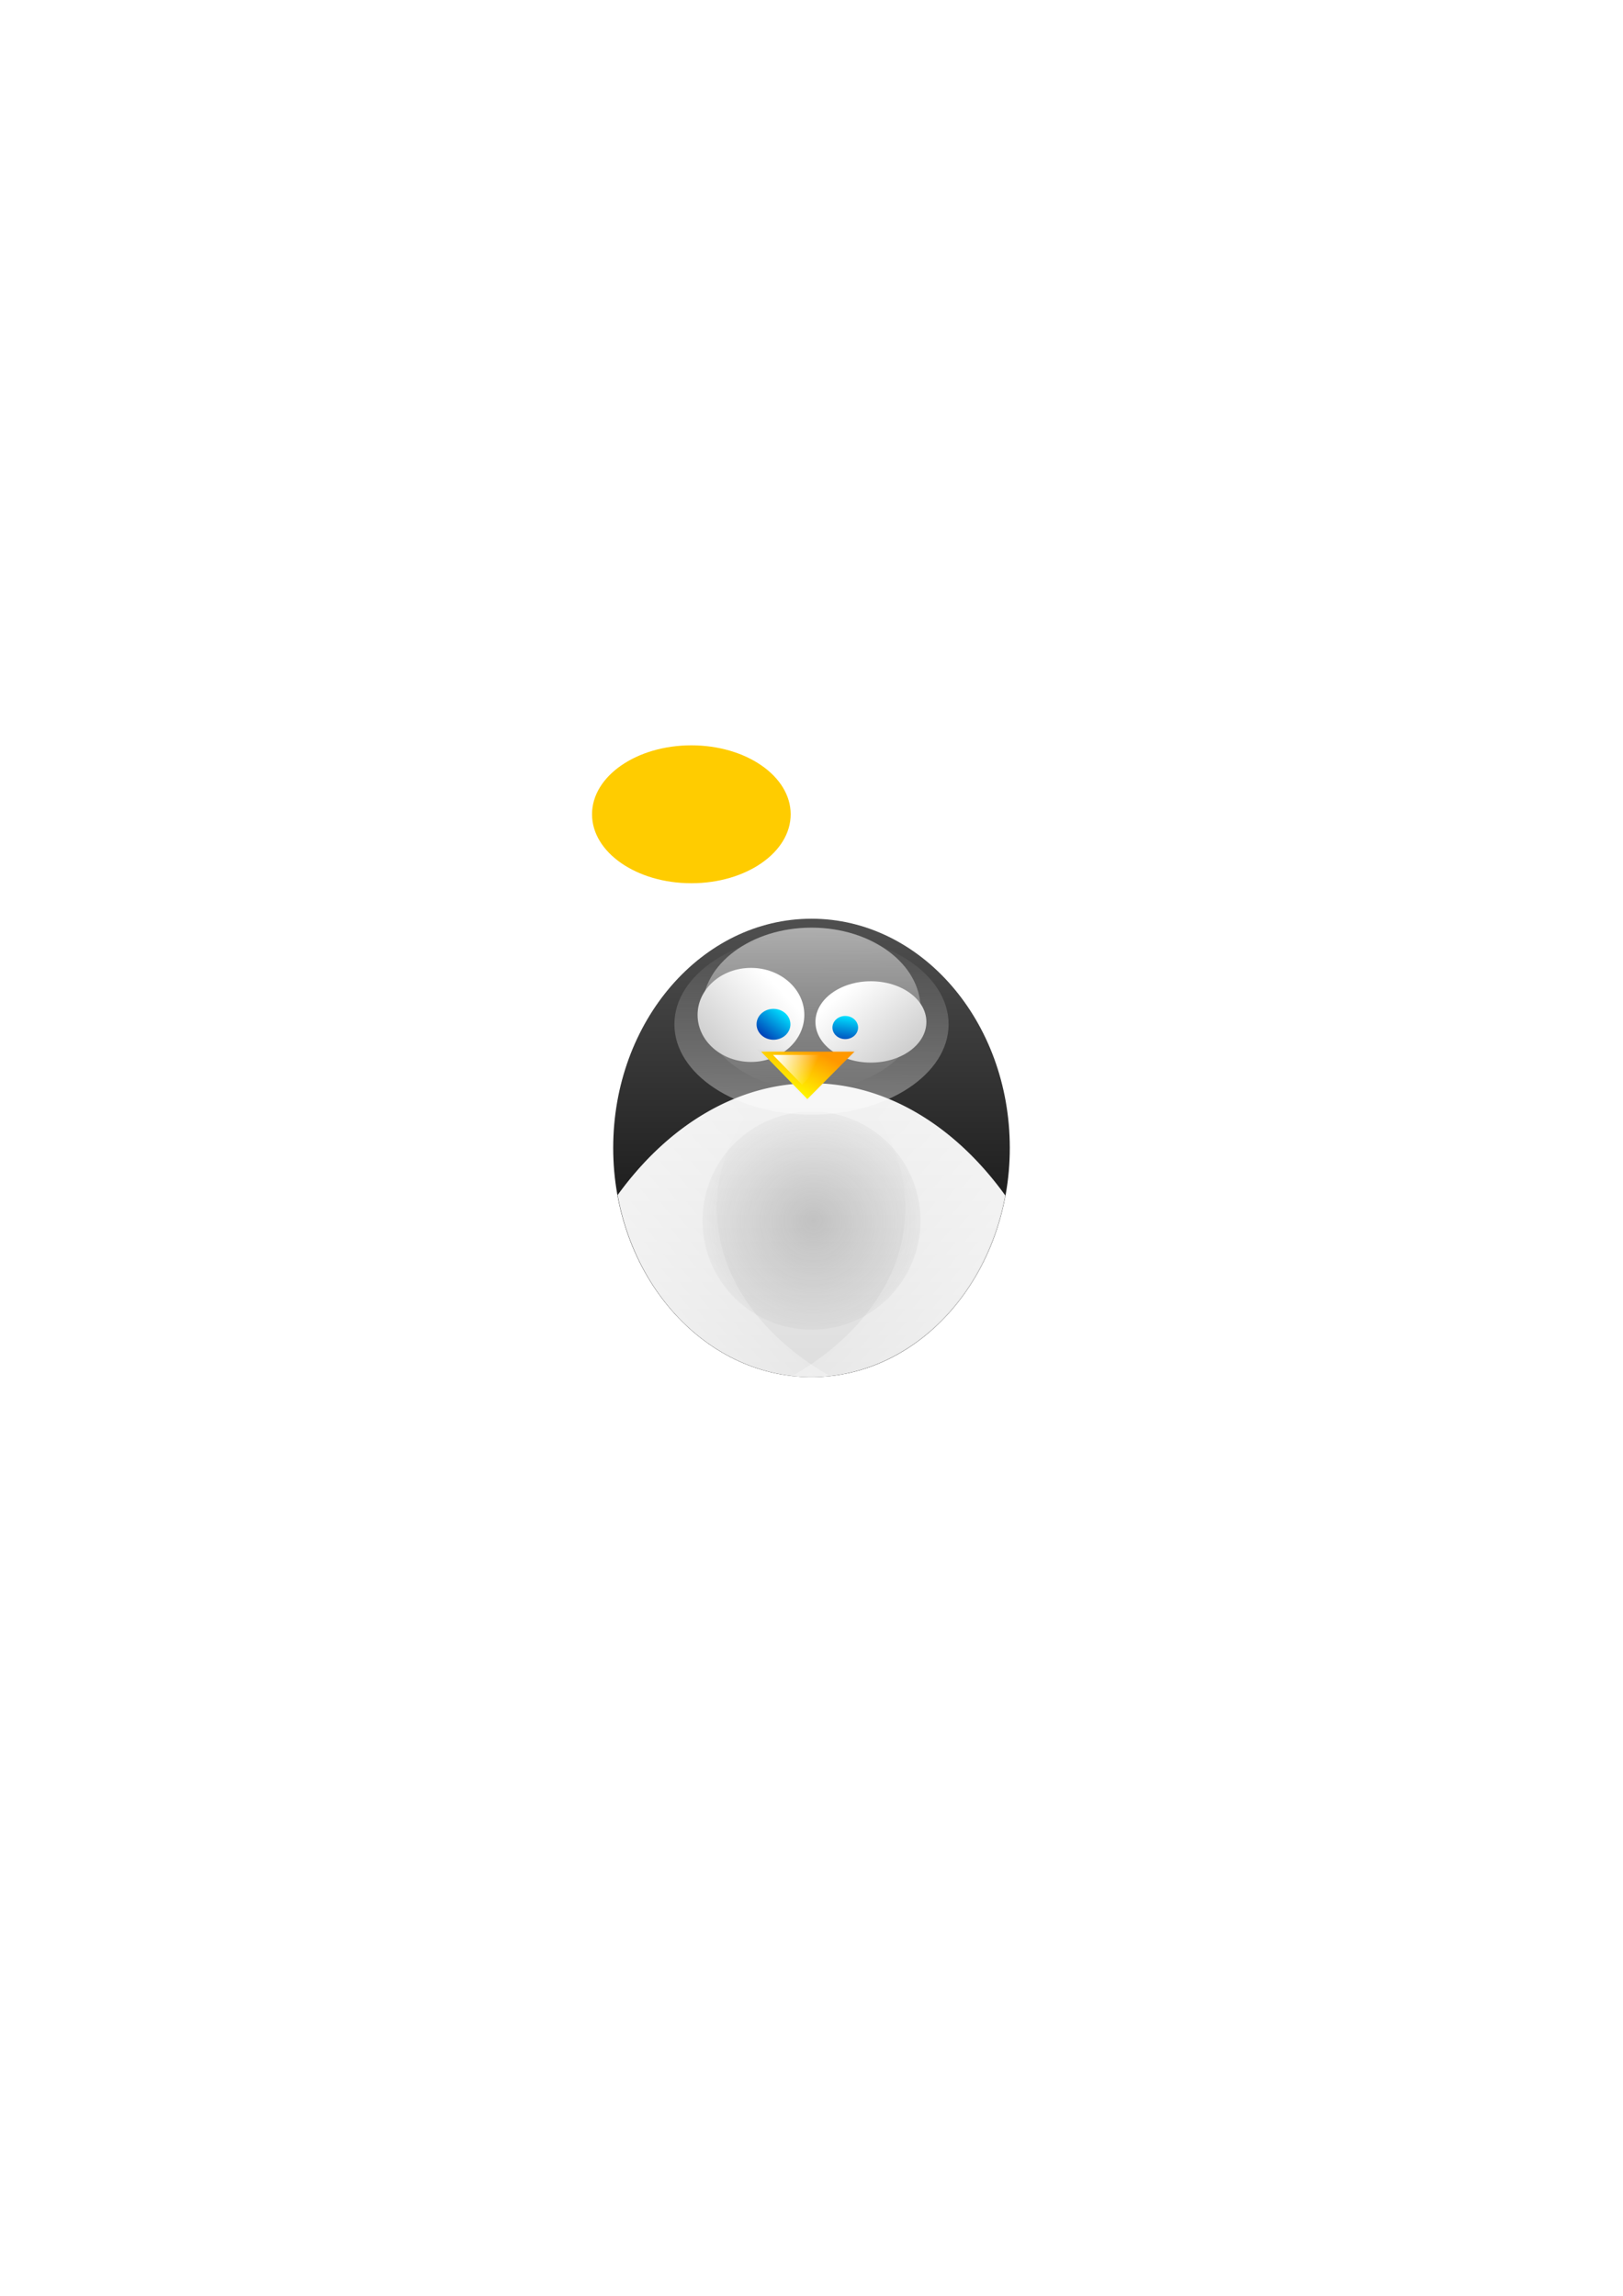 <?xml version="1.0" encoding="UTF-8" standalone="no"?>
<!-- Created with Inkscape (http://www.inkscape.org/) -->

<svg
   xmlns:dc="http://purl.org/dc/elements/1.1/"
   xmlns:cc="http://creativecommons.org/ns#"
   xmlns:rdf="http://www.w3.org/1999/02/22-rdf-syntax-ns#"
   xmlns:svg="http://www.w3.org/2000/svg"
   xmlns="http://www.w3.org/2000/svg"
   xmlns:xlink="http://www.w3.org/1999/xlink"
   xmlns:sodipodi="http://sodipodi.sourceforge.net/DTD/sodipodi-0.dtd"
   xmlns:inkscape="http://www.inkscape.org/namespaces/inkscape"
   width="210mm"
   height="297mm"
   viewBox="0 0 744.094 1052.362"
   id="svg2"
   version="1.1"
   inkscape:version="0.91 r13725"
   sodipodi:docname="pingwin.svg">
  <defs
     id="defs4">
    <linearGradient
       id="linearGradient4498-7"
       inkscape:collect="always">
      <stop
         id="stop4508"
         offset="0"
         style="stop-color:#ffffff;stop-opacity:0" />
      <stop
         id="stop4510"
         offset="1"
         style="stop-color:#ffffff;stop-opacity:1" />
    </linearGradient>
    <linearGradient
       inkscape:collect="always"
       id="linearGradient4326">
      <stop
         style="stop-color:#fffc00;stop-opacity:1"
         offset="0"
         id="stop4328" />
      <stop
         style="stop-color:#ff9800;stop-opacity:1"
         offset="1"
         id="stop4330" />
    </linearGradient>
    <linearGradient
       inkscape:collect="always"
       id="linearGradient4308">
      <stop
         style="stop-color:#000b9f;stop-opacity:1"
         offset="0"
         id="stop4310" />
      <stop
         style="stop-color:#00e0ff;stop-opacity:1"
         offset="1"
         id="stop4312" />
    </linearGradient>
    <linearGradient
       inkscape:collect="always"
       id="linearGradient4296">
      <stop
         style="stop-color:#ffffff;stop-opacity:1"
         offset="0"
         id="stop4298" />
      <stop
         style="stop-color:#cacaca;stop-opacity:1"
         offset="1"
         id="stop4300" />
    </linearGradient>
    <linearGradient
       inkscape:collect="always"
       id="linearGradient4282">
      <stop
         style="stop-color:#ffffff;stop-opacity:0.4"
         offset="0"
         id="stop4284" />
      <stop
         style="stop-color:#ffffff;stop-opacity:0"
         offset="1"
         id="stop4286" />
    </linearGradient>
    <linearGradient
       inkscape:collect="always"
       id="linearGradient4274">
      <stop
         style="stop-color:#ffffff;stop-opacity:0"
         offset="0"
         id="stop4276" />
      <stop
         style="stop-color:#ffffff;stop-opacity:0.549"
         offset="1"
         id="stop4278" />
    </linearGradient>
    <linearGradient
       inkscape:collect="always"
       id="linearGradient4248">
      <stop
         style="stop-color:#6b6b6b;stop-opacity:0.314"
         offset="0"
         id="stop4250" />
      <stop
         style="stop-color:#6b6b6b;stop-opacity:0"
         offset="1"
         id="stop4252" />
    </linearGradient>
    <linearGradient
       inkscape:collect="always"
       id="linearGradient4214">
      <stop
         style="stop-color:#ffffff;stop-opacity:0"
         offset="0"
         id="stop4216" />
      <stop
         style="stop-color:#ffffff;stop-opacity:0.627"
         offset="1"
         id="stop4218" />
    </linearGradient>
    <linearGradient
       id="linearGradient4188"
       inkscape:collect="always">
      <stop
         id="stop4190"
         offset="0"
         style="stop-color:#dedede;stop-opacity:1" />
      <stop
         id="stop4192"
         offset="1"
         style="stop-color:#ffffff;stop-opacity:1" />
    </linearGradient>
    <linearGradient
       inkscape:collect="always"
       id="linearGradient4156">
      <stop
         style="stop-color:#000000;stop-opacity:1"
         offset="0"
         id="stop4158" />
      <stop
         style="stop-color:#4e4e4e;stop-opacity:1"
         offset="1"
         id="stop4160" />
    </linearGradient>
    <linearGradient
       inkscape:collect="always"
       xlink:href="#linearGradient4156"
       id="linearGradient4162"
       x1="305.066"
       y1="583.651"
       x2="305.066"
       y2="381.621"
       gradientUnits="userSpaceOnUse"
       gradientTransform="translate(64.961,43.545)" />
    <linearGradient
       inkscape:collect="always"
       xlink:href="#linearGradient4188"
       id="linearGradient4174"
       gradientUnits="userSpaceOnUse"
       x1="305.066"
       y1="583.651"
       x2="305.066"
       y2="381.621"
       gradientTransform="translate(64.961,43.545)" />
    <linearGradient
       inkscape:collect="always"
       xlink:href="#linearGradient4214"
       id="linearGradient4205"
       gradientUnits="userSpaceOnUse"
       gradientTransform="translate(64.961,43.545)"
       x1="316.495"
       y1="506.509"
       x2="219.352"
       y2="585.907" />
    <linearGradient
       inkscape:collect="always"
       xlink:href="#linearGradient4214"
       id="linearGradient4222"
       gradientUnits="userSpaceOnUse"
       gradientTransform="matrix(-1,0,0,1,678.719,43.545)"
       x1="316.495"
       y1="506.509"
       x2="219.352"
       y2="585.907" />
    <radialGradient
       inkscape:collect="always"
       xlink:href="#linearGradient4248"
       id="radialGradient4254"
       cx="372.857"
       cy="559.505"
       fx="372.857"
       fy="559.505"
       r="60.95"
       gradientUnits="userSpaceOnUse"
       gradientTransform="matrix(1.008,-6.9789086e-8,2.9594312e-7,1,-2.928,2.8363937e-5)" />
    <linearGradient
       inkscape:collect="always"
       xlink:href="#linearGradient4274"
       id="linearGradient4280"
       x1="372.857"
       y1="498.076"
       x2="372.857"
       y2="425.219"
       gradientUnits="userSpaceOnUse" />
    <linearGradient
       inkscape:collect="always"
       xlink:href="#linearGradient4282"
       id="linearGradient4288"
       x1="372.857"
       y1="512.362"
       x2="374.286"
       y2="426.648"
       gradientUnits="userSpaceOnUse" />
    <linearGradient
       inkscape:collect="always"
       xlink:href="#linearGradient4296"
       id="linearGradient4302"
       x1="279.182"
       y1="247.948"
       x2="195.714"
       y2="342.598"
       gradientUnits="userSpaceOnUse"
       gradientTransform="matrix(0.326,0,0,0.392,259.217,348.649)" />
    <linearGradient
       inkscape:collect="always"
       xlink:href="#linearGradient4308"
       id="linearGradient4314"
       x1="365.714"
       y1="320.934"
       x2="401.429"
       y2="280.934"
       gradientUnits="userSpaceOnUse"
       gradientTransform="matrix(0.388,0,0,0.354,204.342,364.943)" />
    <linearGradient
       inkscape:collect="always"
       xlink:href="#linearGradient4296"
       id="linearGradient4318"
       x1="328.336"
       y1="336.648"
       x2="358.807"
       y2="378.077"
       gradientUnits="userSpaceOnUse"
       gradientTransform="matrix(0.766,0,0,0.9,138.686,148.694)" />
    <linearGradient
       inkscape:collect="always"
       xlink:href="#linearGradient4308"
       id="linearGradient4322"
       x1="289.764"
       y1="433.791"
       x2="293.807"
       y2="410.219"
       gradientUnits="userSpaceOnUse"
       gradientTransform="matrix(0.748,0,0,0.676,168.882,188.586)" />
    <linearGradient
       inkscape:collect="always"
       xlink:href="#linearGradient4326"
       id="linearGradient4332"
       x1="374.286"
       y1="380.219"
       x2="386.429"
       y2="350.934"
       gradientUnits="userSpaceOnUse"
       gradientTransform="matrix(0.56,0,0,0.743,159.968,221.996)" />
    <filter
       inkscape:collect="always"
       style="color-interpolation-filters:sRGB"
       id="filter4440"
       x="-0.112"
       width="1.223"
       y="-0.223"
       height="1.446">
      <feGaussianBlur
         inkscape:collect="always"
         stdDeviation="3.122"
         id="feGaussianBlur4442" />
    </filter>
    <linearGradient
       inkscape:collect="always"
       xlink:href="#linearGradient4498-7"
       id="linearGradient4504"
       x1="317.143"
       y1="337.719"
       x2="276.429"
       y2="319.148"
       gradientUnits="userSpaceOnUse"
       gradientTransform="matrix(0.401,0,0,0.407,244.814,354.777)" />
  </defs>
  <sodipodi:namedview
     id="base"
     pagecolor="#ffffff"
     bordercolor="#666666"
     borderopacity="1.0"
     inkscape:pageopacity="0.0"
     inkscape:pageshadow="2"
     inkscape:zoom="1.4"
     inkscape:cx="358.85244"
     inkscape:cy="703.32351"
     inkscape:document-units="px"
     inkscape:current-layer="layer1"
     showgrid="false"
     inkscape:window-width="1280"
     inkscape:window-height="961"
     inkscape:window-x="-8"
     inkscape:window-y="-8"
     inkscape:window-maximized="1" />
  <g
     inkscape:label="Layer 1"
     inkscape:groupmode="layer"
     id="layer1">
    <ellipse
       style="fill:url(#linearGradient4162);fill-opacity:1;stroke:none;stroke-width:21.9;stroke-miterlimit:4;stroke-dasharray:none;stroke-opacity:1"
       id="path3346"
       cx="372.047"
       cy="526.181"
       rx="90.914"
       ry="105.056" />
    <path
       style="fill:url(#linearGradient4174);fill-opacity:1;stroke:none;stroke-width:21.9;stroke-miterlimit:4;stroke-dasharray:none;stroke-opacity:1"
       d="M 372.047 496.52 A 127.136 179.88 0 0 0 283.188 547.793 A 90.914 105.056 0 0 0 372.047 631.236 A 90.914 105.056 0 0 0 460.934 548.025 A 127.136 179.88 0 0 0 372.047 496.52 z "
       id="ellipse4164" />
    <path
       style="fill:url(#linearGradient4205);fill-opacity:1;stroke:none;stroke-width:21.9;stroke-miterlimit:4;stroke-dasharray:none;stroke-opacity:1"
       d="M 351.889 499.021 A 127.136 179.88 0 0 0 283.188 547.793 A 90.914 105.056 0 0 0 372.047 631.236 A 90.914 105.056 0 0 0 380.492 630.744 A 137.857 98.571 0 0 1 328.572 553.791 A 137.857 98.571 0 0 1 351.889 499.021 z "
       id="path4203" />
    <path
       id="path4220"
       d="m 391.791,499.021 a 127.136,179.88 0 0 1 68.701,48.771 90.914,105.056 0 0 1 -88.859,83.443 90.914,105.056 0 0 1 -8.445,-0.492 137.857,98.571 0 0 0 51.92,-76.953 137.857,98.571 0 0 0 -23.316,-54.77 z"
       style="fill:url(#linearGradient4222);fill-opacity:1;stroke:none;stroke-width:21.9;stroke-miterlimit:4;stroke-dasharray:none;stroke-opacity:1"
       inkscape:connector-curvature="0" />
    <ellipse
       style="fill:#ffff4b;fill-opacity:1;stroke:#ffff1a;stroke-width:21.9;stroke-miterlimit:4;stroke-dasharray:none;stroke-opacity:0"
       id="path4234"
       d="m 431.429,435.219 a 129.286,147.143 0 0 1 -0.106,5.97"
       sodipodi:type="arc"
       sodipodi:open="true"
       sodipodi:start="0"
       sodipodi:end="0.040585363"
       sodipodi:ry="147.14285"
       sodipodi:rx="129.28572"
       sodipodi:cy="435.21936"
       sodipodi:cx="302.14285" />
    <circle
       style="fill:url(#radialGradient4254);fill-opacity:1;stroke:#ffff1a;stroke-width:21.9;stroke-miterlimit:4;stroke-dasharray:none;stroke-opacity:0"
       id="path4238"
       cx="372.047"
       cy="559.505"
       r="50" />
    <ellipse
       style="fill:url(#linearGradient4288);fill-opacity:1;stroke:#ffff1a;stroke-width:21.9;stroke-miterlimit:4;stroke-dasharray:none;stroke-opacity:0"
       id="path4262"
       cx="372.047"
       cy="469.505"
       rx="62.857"
       ry="41.429" />
    <ellipse
       style="fill:url(#linearGradient4280);fill-opacity:1;stroke:#ffff1a;stroke-width:21.9;stroke-miterlimit:4;stroke-dasharray:none;stroke-opacity:0"
       id="path4264"
       cx="372.047"
       cy="462.362"
       rx="50"
       ry="37.143" />
    <ellipse
       style="fill:url(#linearGradient4302);fill-opacity:1;stroke:#ffff1a;stroke-width:7.832;stroke-miterlimit:4;stroke-dasharray:none;stroke-opacity:0"
       id="path4294"
       cx="344.286"
       cy="465.219"
       rx="24.472"
       ry="21.561" />
    <ellipse
       style="fill:url(#linearGradient4314);fill-opacity:1;stroke:#ffff1a;stroke-width:8.121;stroke-miterlimit:4;stroke-dasharray:none;stroke-opacity:0"
       id="path4306"
       cx="354.62"
       cy="469.521"
       rx="7.763"
       ry="7.085" />
    <ellipse
       style="fill:url(#linearGradient4318);fill-opacity:1;stroke:#ffff1a;stroke-width:18.181;stroke-miterlimit:4;stroke-dasharray:none;stroke-opacity:0"
       id="path4316"
       cx="399.286"
       cy="468.434"
       rx="25.431"
       ry="18.645" />
    <ellipse
       style="fill:url(#linearGradient4322);fill-opacity:1;stroke:#ffff1a;stroke-width:15.572;stroke-miterlimit:4;stroke-dasharray:none;stroke-opacity:0"
       id="path4320"
       cx="387.527"
       cy="471.005"
       rx="5.88"
       ry="5.308" />
    <path
       inkscape:connector-curvature="0"
       id="path4334"
       d="m 337.842,486.85 67.143,0 -33.885,33.571 z"
       style="opacity:0.105;fill:#000000;fill-opacity:1;fill-rule:evenodd;stroke:none;stroke-width:1px;stroke-linecap:butt;stroke-linejoin:miter;stroke-opacity:1;filter:url(#filter4440)"
       transform="matrix(0.697,0,0,0.708,111.348,136.345)" />
    <path
       style="opacity:1;fill:url(#linearGradient4332);fill-opacity:1;fill-rule:evenodd;stroke:none;stroke-width:1px;stroke-linecap:butt;stroke-linejoin:miter;stroke-opacity:1"
       d="m 348.925,482.048 42.835,0 -21.618,21.746 z"
       id="path4324"
       inkscape:connector-curvature="0" />
    <path
       style="opacity:1;fill:url(#linearGradient4504);fill-opacity:1;fill-rule:evenodd;stroke:none;stroke-width:1px;stroke-linecap:butt;stroke-linejoin:miter;stroke-opacity:1"
       d="m 354.404,483.566 26.897,0 -13.574,13.654 z"
       id="path4444"
       inkscape:connector-curvature="0" />
    <ellipse
       style="opacity:1;fill:#ffcc00;fill-opacity:1;stroke:none;stroke-width:21.9;stroke-miterlimit:4;stroke-dasharray:none;stroke-opacity:1"
       id="path4512"
       cx="316.964"
       cy="373.255"
       rx="45.536"
       ry="31.607" />
  </g>
</svg>
